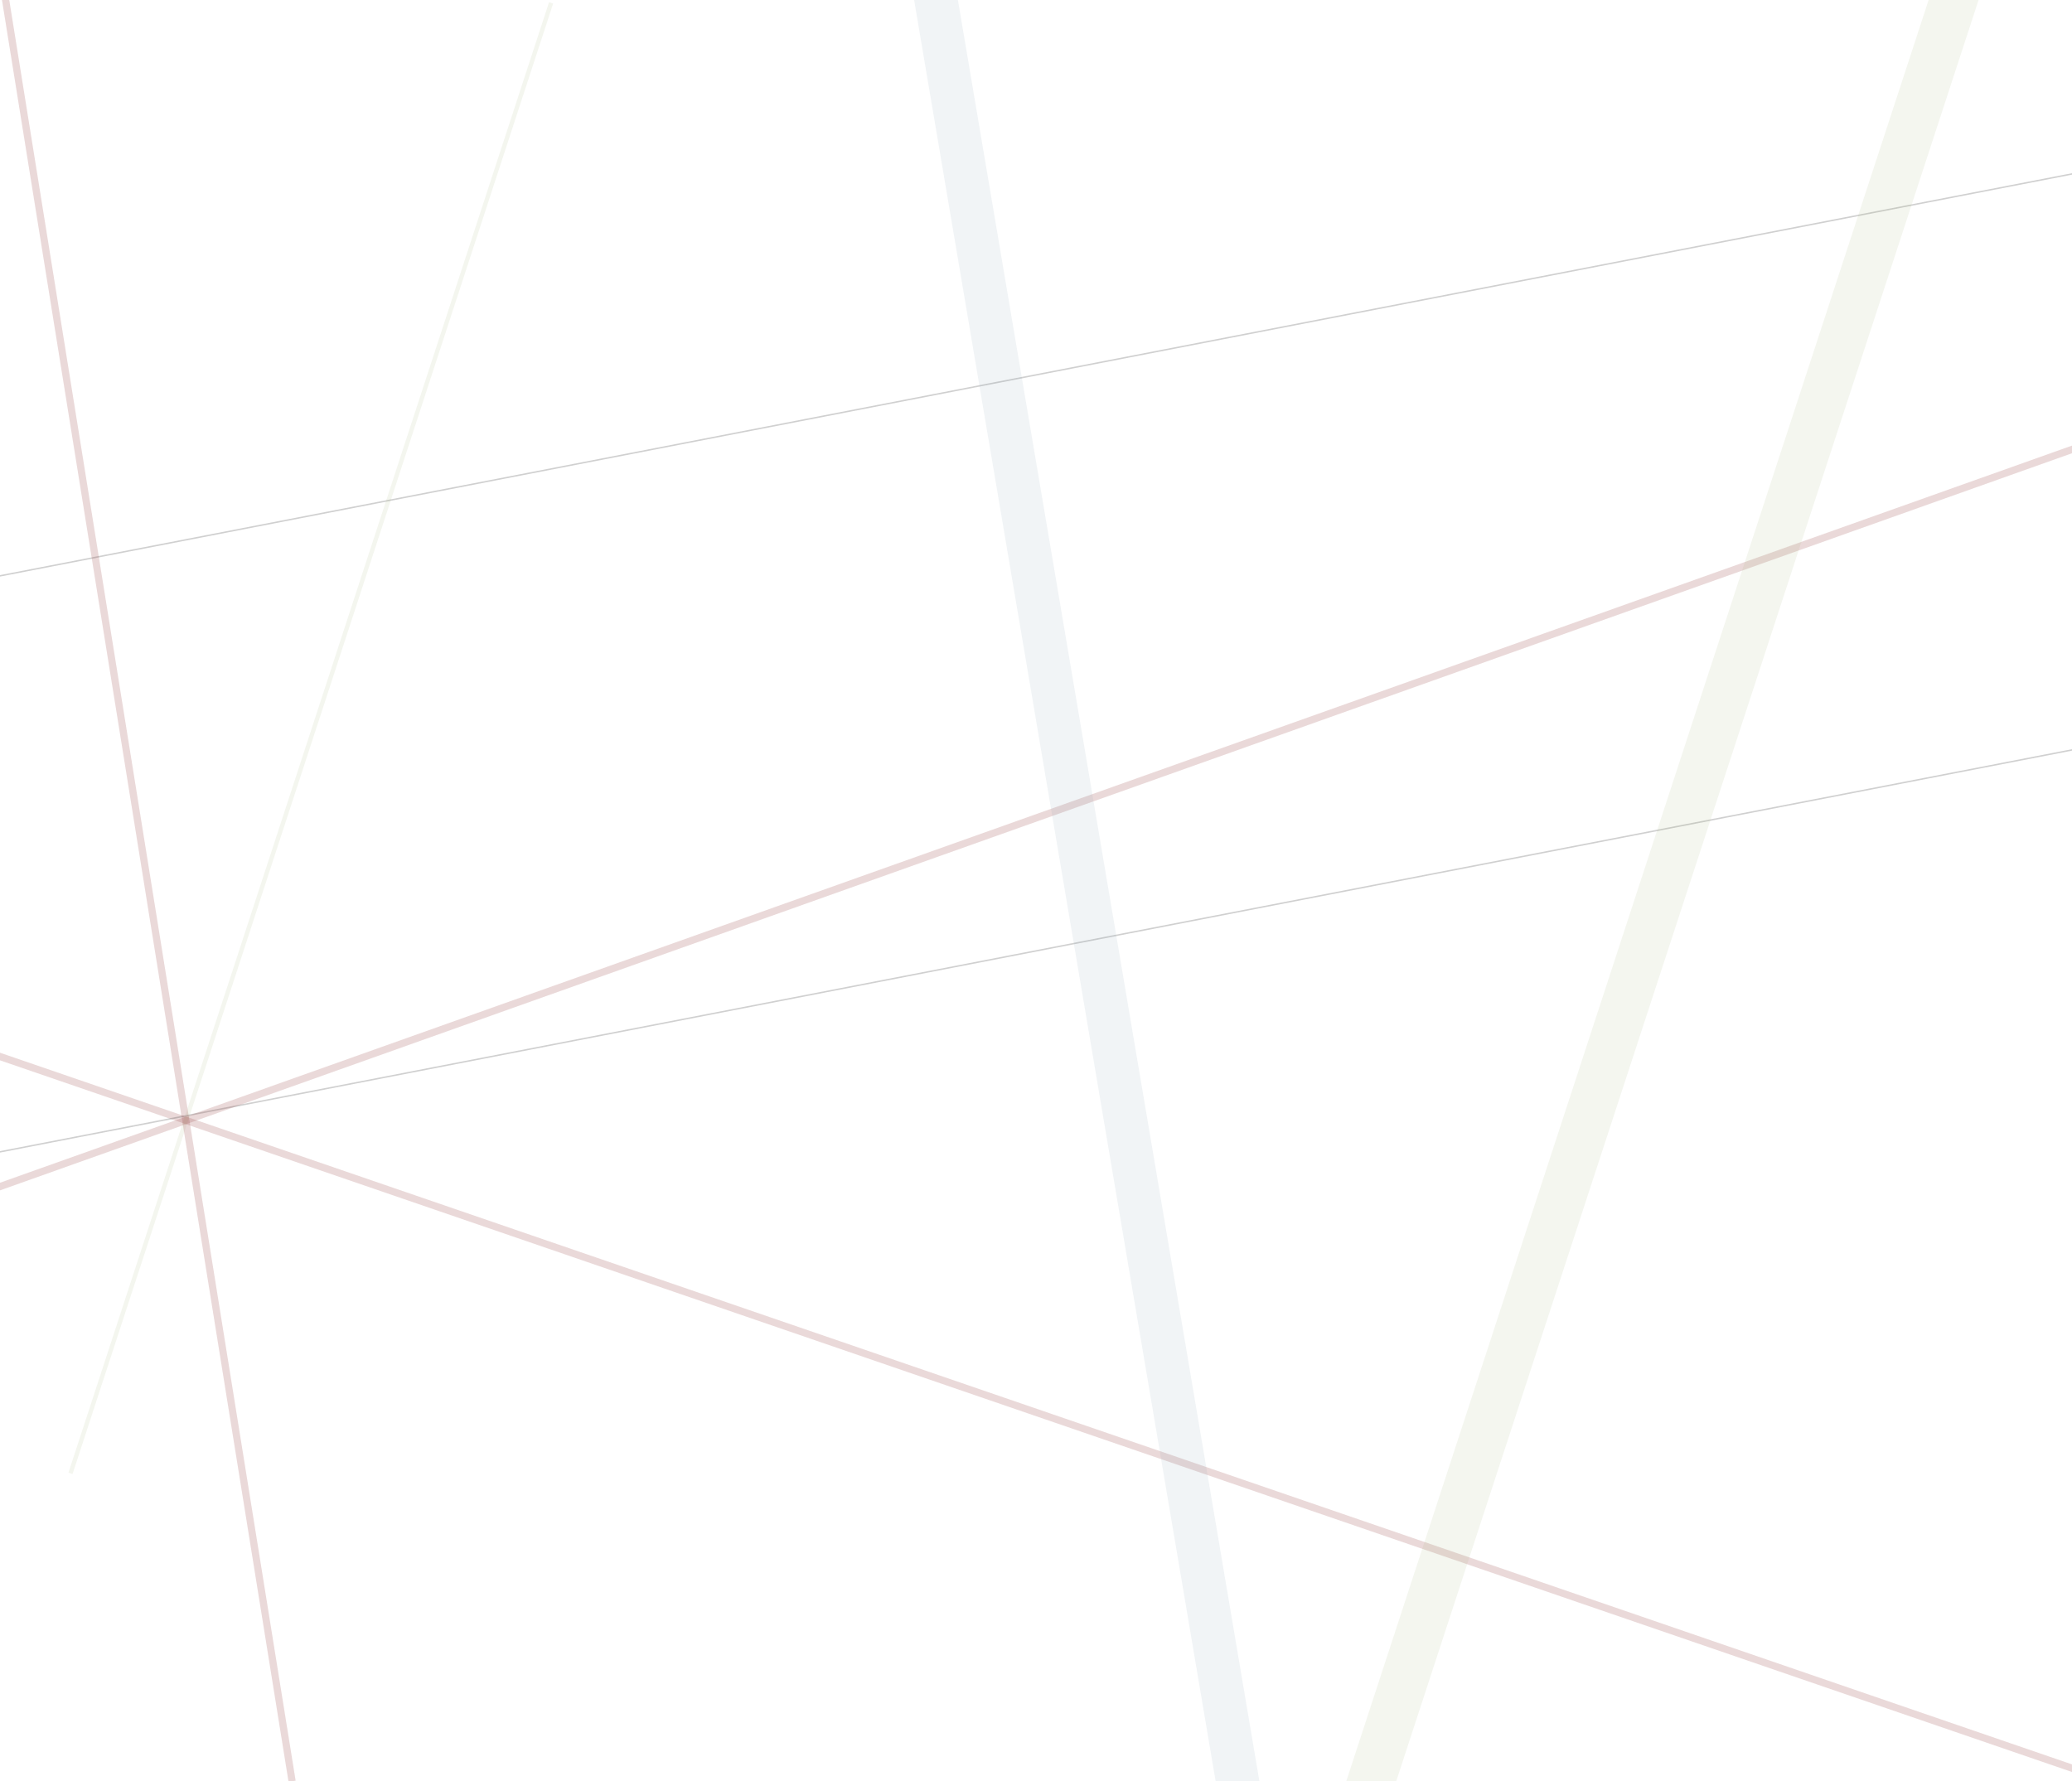 <svg width="1440" height="1238" viewBox="0 0 1440 1238" fill="none" xmlns="http://www.w3.org/2000/svg">
<g clip-path="url(#clip0_317_66)">
<path d="M-260 645L1612 1288" stroke="#9A4443" stroke-opacity="0.2" stroke-width="5"/>
<line x1="1625.1" y1="485.298" x2="-190.061" y2="837.428" stroke="#151515" stroke-opacity="0.2"/>
<line x1="1550.26" y1="99.491" x2="-264.905" y2="451.62" stroke="#151515" stroke-opacity="0.2"/>
<path d="M-178 888L1441 312" stroke="#9A4443" stroke-opacity="0.2" stroke-width="5"/>
<path d="M49 1024L383 2" stroke="#95A863" stroke-opacity="0.1" stroke-width="3"/>
<path d="M867 1501L1377 -59" stroke="#95A863" stroke-opacity="0.1" stroke-width="33"/>
<path d="M203 1238L-0.121 -25" stroke="#9A4443" stroke-opacity="0.2" stroke-width="5"/>
<path d="M872.978 1314.35L641.879 -51.001" stroke="#6F93A8" stroke-opacity="0.1" stroke-width="30"/>
</g>
<defs>
<clipPath id="clip0_317_66">
<rect width="1440" height="1238" fill="white"/>
</clipPath>
</defs>
</svg>
